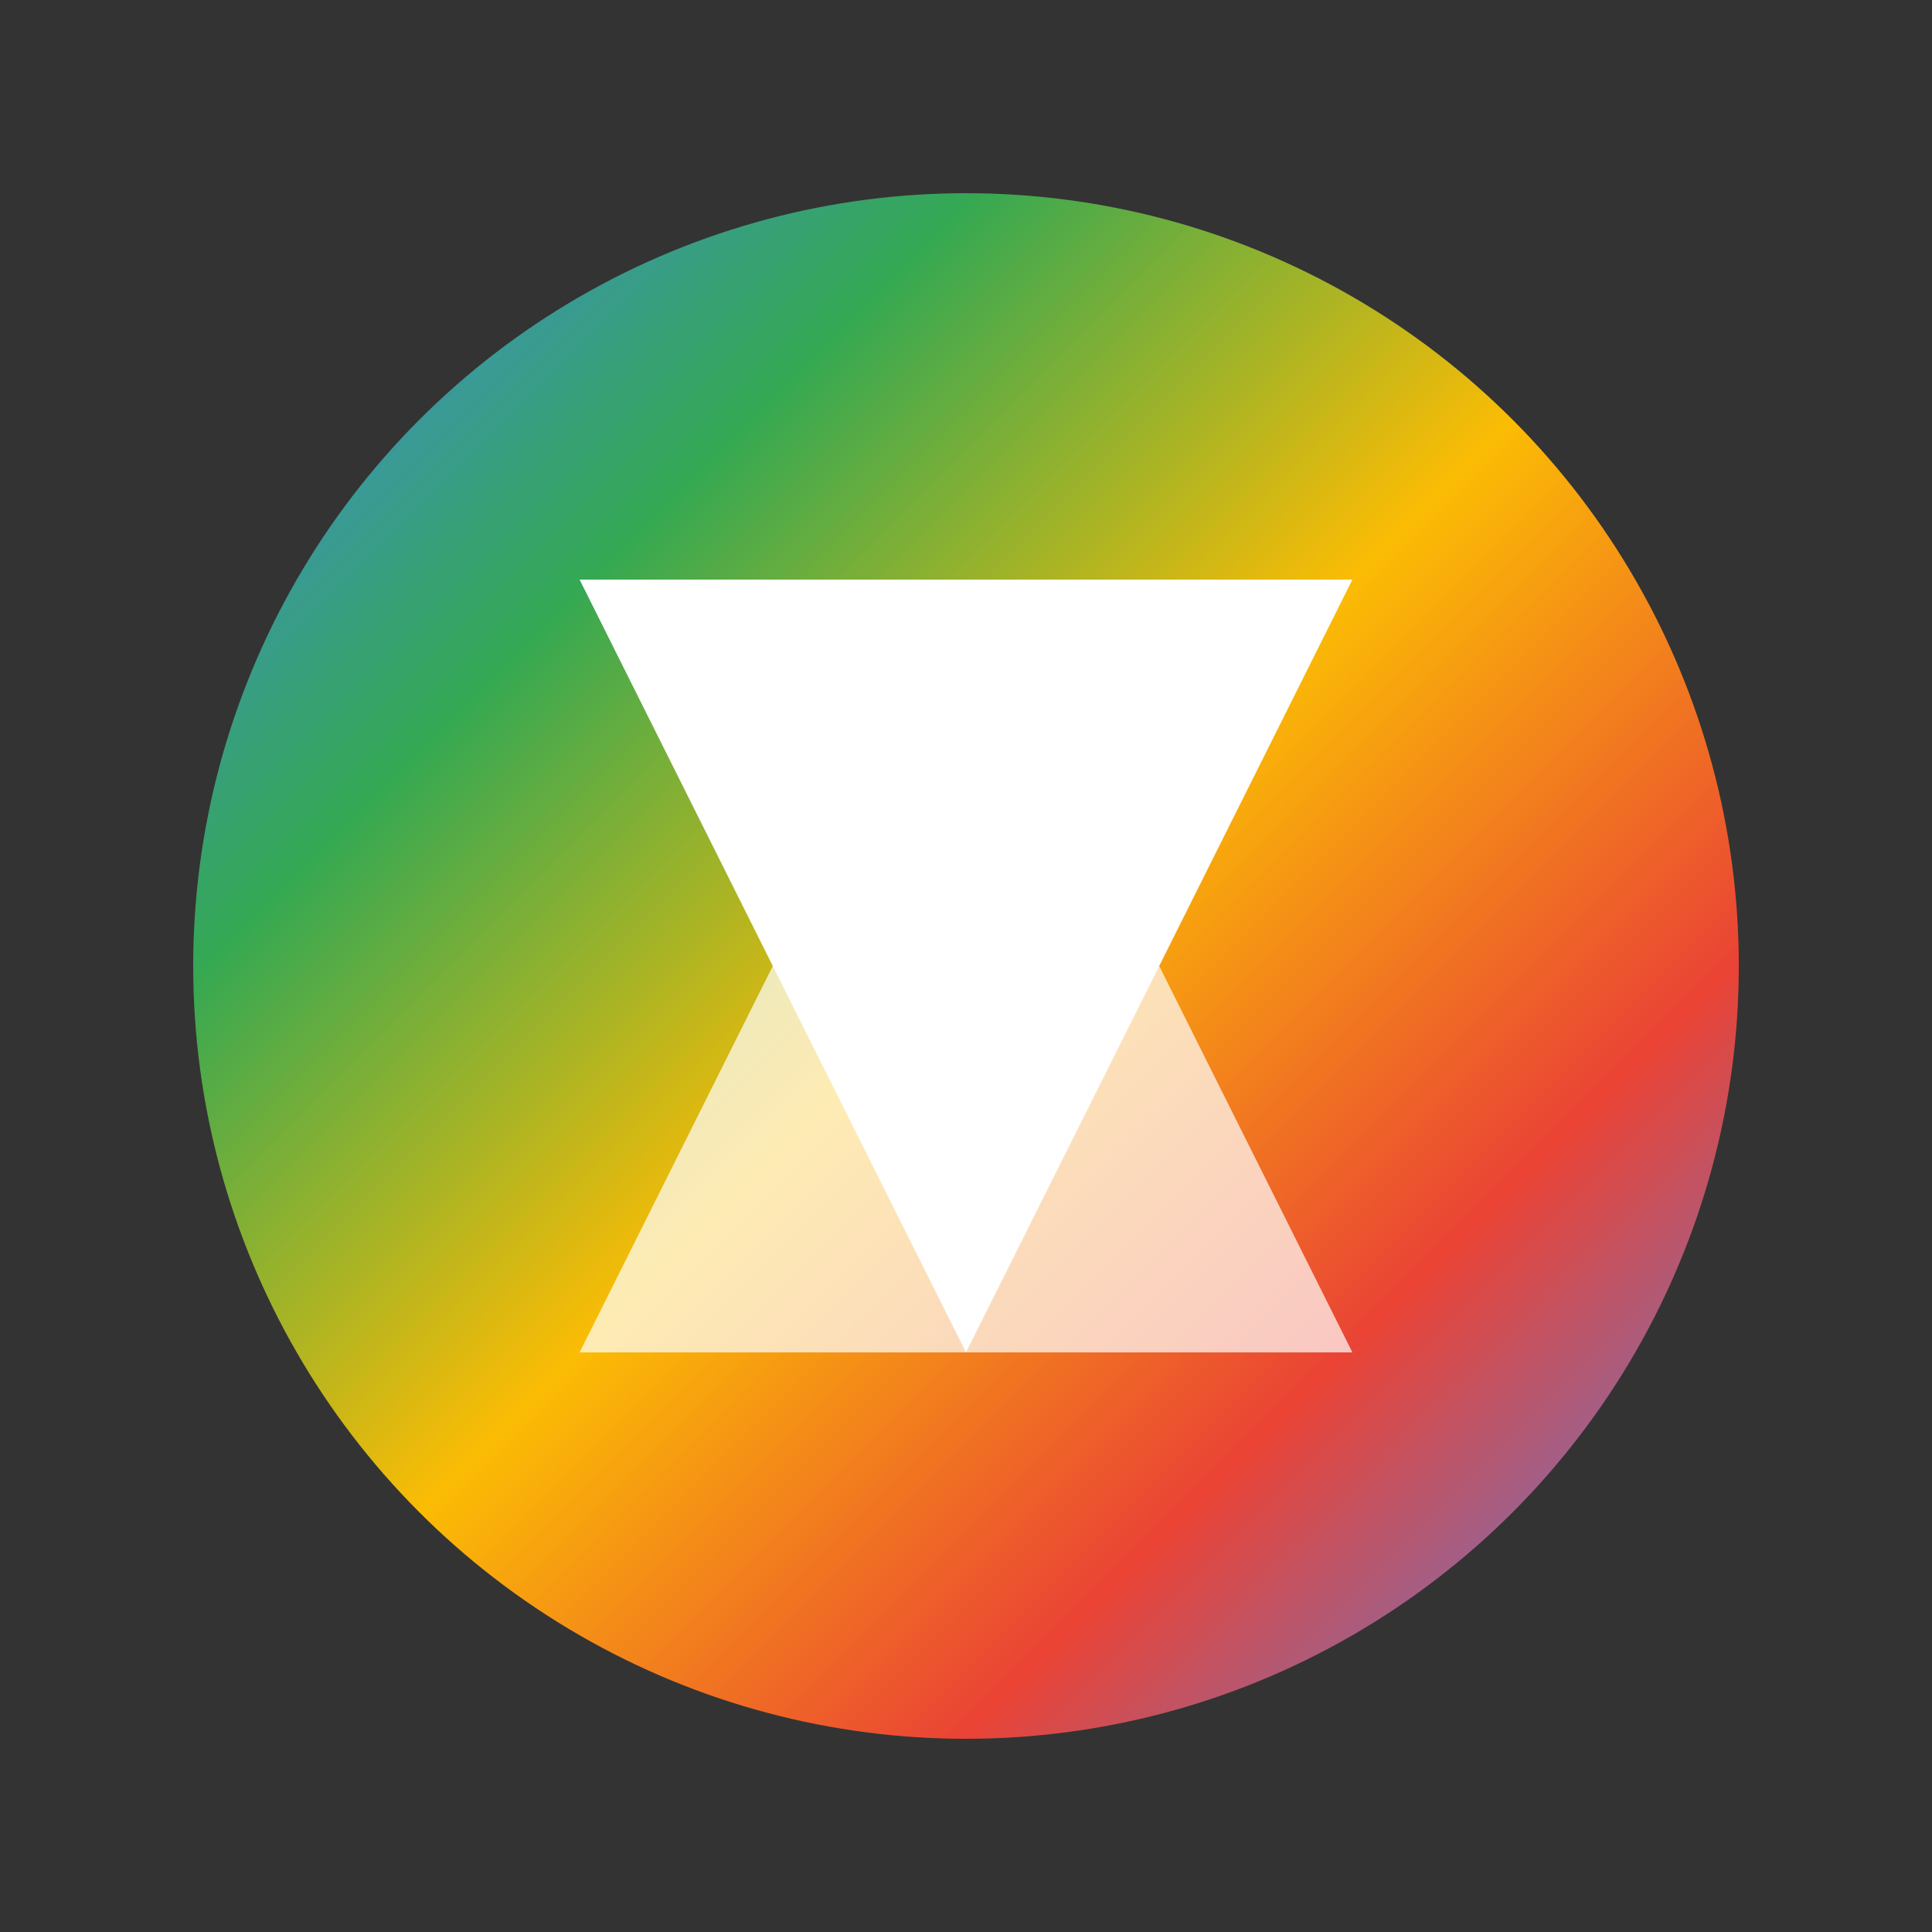 <svg width="100" height="100" viewBox="0 0 100 100" xmlns="http://www.w3.org/2000/svg">
  <rect x="0" y="0" width="100" height="100" fill="#333333" stroke="none"/>
  <defs>
    <linearGradient id="geminiGrad" x1="0%" y1="0%" x2="100%" y2="100%">
      <stop offset="0%" style="stop-color:#4285f4"/>
      <stop offset="25%" style="stop-color:#34a853"/>
      <stop offset="50%" style="stop-color:#fbbc04"/>
      <stop offset="75%" style="stop-color:#ea4335"/>
      <stop offset="100%" style="stop-color:#4285f4"/>
    </linearGradient>
  </defs>
  <circle cx="50" cy="50" r="40" fill="url(#geminiGrad)"/>
  <polygon points="30,30 70,30 50,70" fill="white"/>
  <polygon points="30,70 70,70 50,30" fill="white" opacity="0.7"/>
</svg>